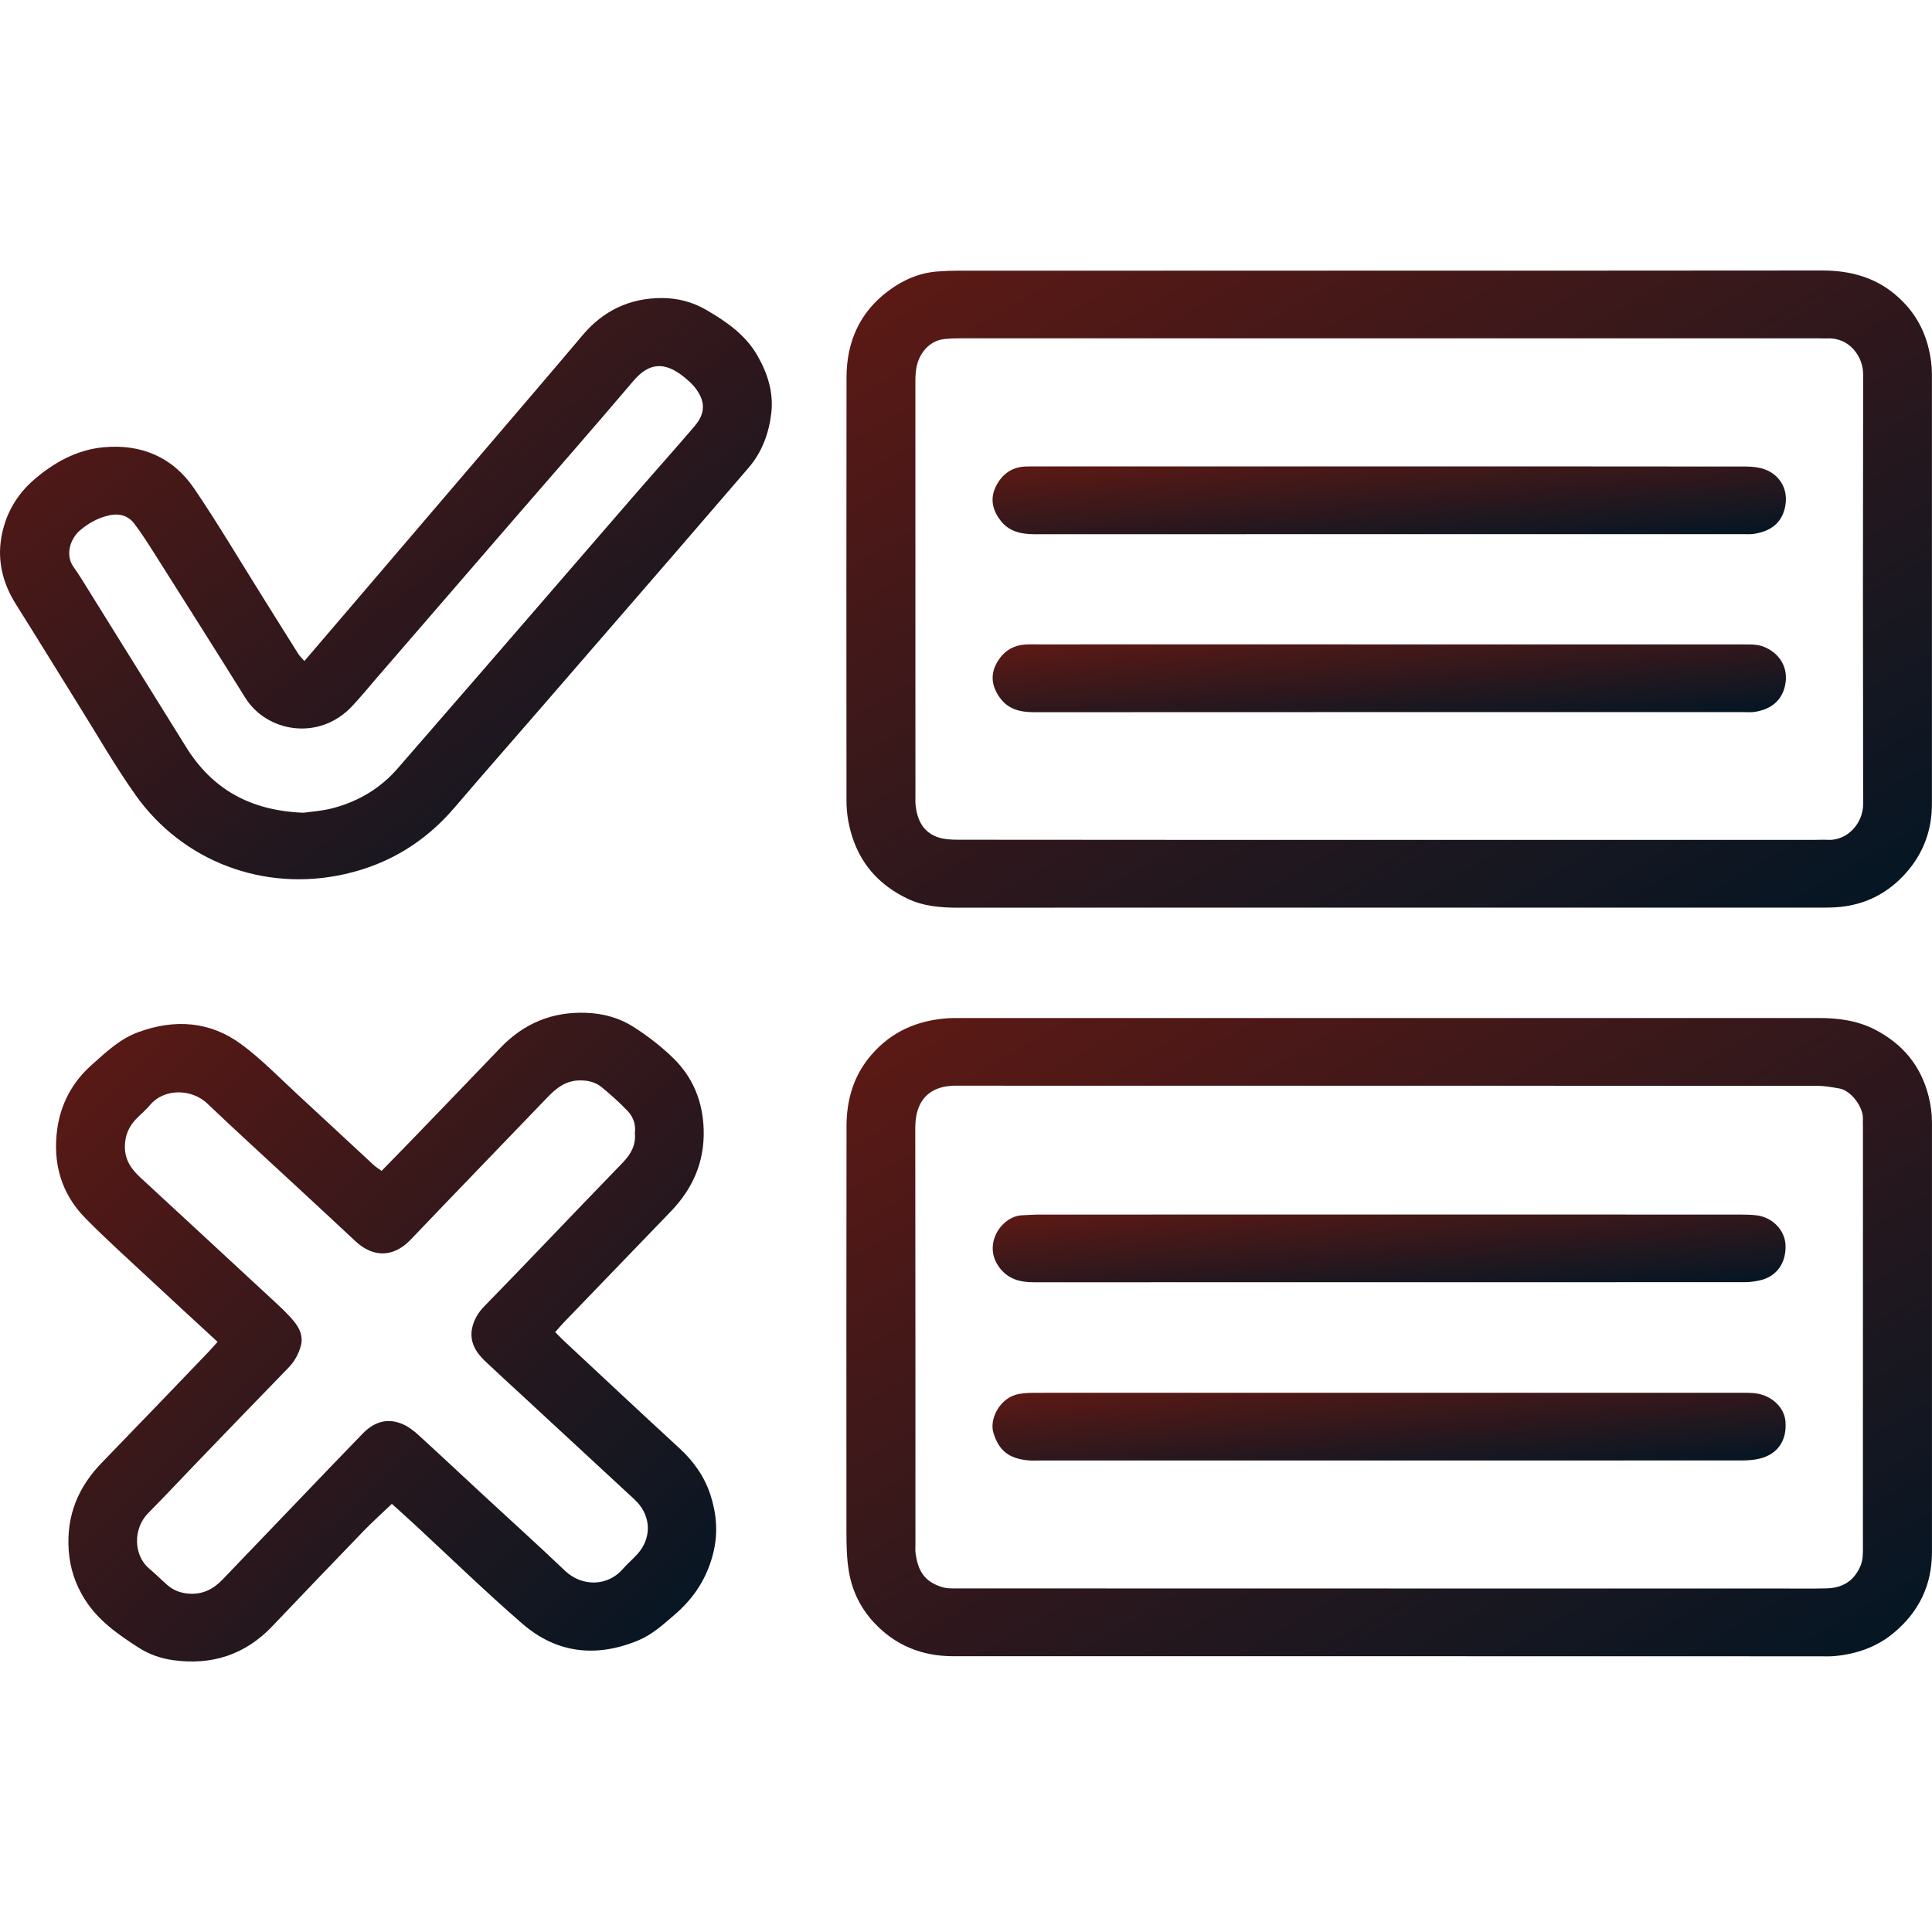 <svg width="50" height="50" viewBox="0 0 50 50" fill="none" xmlns="http://www.w3.org/2000/svg">
<g id="Frame">
<g id="Group">
<path id="Vector" d="M35.956 23.489C32.237 23.489 28.517 23.488 24.798 23.491C24.338 23.491 23.889 23.454 23.47 23.25C22.815 22.931 22.343 22.449 22.094 21.765C21.971 21.427 21.907 21.08 21.907 20.724C21.905 17.071 21.902 13.418 21.908 9.765C21.91 8.855 22.242 8.082 23 7.521C23.375 7.242 23.796 7.059 24.272 7.025C24.448 7.012 24.625 7.005 24.801 7.005C32.25 7.003 39.698 7.007 47.146 7C47.903 6.999 48.574 7.185 49.134 7.698C49.527 8.057 49.787 8.492 49.912 9.013C49.967 9.238 49.998 9.458 49.998 9.686C49.998 13.394 49.997 17.102 49.998 20.808C49.998 21.468 49.789 22.054 49.356 22.558C48.873 23.119 48.256 23.435 47.503 23.481C47.327 23.492 47.15 23.489 46.974 23.489C43.302 23.489 39.629 23.489 35.956 23.489ZM35.951 21.736C39.614 21.736 43.278 21.736 46.941 21.736C47.062 21.736 47.184 21.728 47.304 21.735C47.807 21.762 48.219 21.308 48.218 20.808C48.211 17.101 48.211 13.393 48.218 9.685C48.219 9.236 47.87 8.739 47.308 8.758C47.224 8.762 47.14 8.756 47.056 8.756C39.645 8.756 32.234 8.756 24.824 8.756C24.703 8.756 24.582 8.761 24.462 8.772C24.217 8.793 24.028 8.914 23.887 9.108C23.723 9.333 23.69 9.591 23.69 9.859C23.691 13.448 23.691 17.036 23.691 20.625C23.691 20.689 23.687 20.753 23.693 20.817C23.73 21.192 23.869 21.516 24.247 21.659C24.423 21.725 24.628 21.732 24.82 21.732C28.531 21.736 32.24 21.736 35.951 21.736Z" fill="url(#paint0_linear_231_52)"/>
<path id="Vector_2" d="M35.964 42.863C32.198 42.863 28.433 42.863 24.668 42.863C23.858 42.863 23.166 42.581 22.618 41.991C22.272 41.617 22.055 41.179 21.969 40.669C21.911 40.323 21.906 39.98 21.906 39.635C21.905 36.138 21.902 32.641 21.908 29.145C21.909 28.467 22.087 27.84 22.545 27.307C23.065 26.699 23.738 26.406 24.532 26.352C24.624 26.346 24.717 26.347 24.811 26.347C32.23 26.347 39.648 26.347 47.067 26.346C47.574 26.346 48.067 26.41 48.523 26.645C49.246 27.019 49.715 27.585 49.913 28.375C49.969 28.601 49.999 28.822 49.999 29.049C49.999 32.755 49.999 36.462 49.999 40.169C49.999 41.018 49.665 41.714 49.006 42.262C48.566 42.627 48.049 42.805 47.483 42.859C47.353 42.871 47.222 42.865 47.093 42.865C43.382 42.863 39.673 42.863 35.964 42.863ZM35.948 41.11C39.295 41.11 42.643 41.11 45.99 41.11C46.418 41.11 46.846 41.118 47.274 41.107C47.677 41.096 47.973 40.925 48.142 40.541C48.218 40.37 48.212 40.204 48.212 40.034C48.214 36.418 48.213 32.801 48.213 29.186C48.213 29.112 48.208 29.04 48.212 28.966C48.23 28.668 47.916 28.225 47.604 28.17C47.414 28.137 47.22 28.101 47.028 28.101C39.645 28.098 32.262 28.098 24.878 28.098C24.785 28.098 24.691 28.094 24.599 28.102C24.266 28.13 23.983 28.264 23.823 28.558C23.715 28.758 23.687 28.986 23.687 29.22C23.692 32.809 23.691 36.398 23.691 39.986C23.691 40.05 23.685 40.114 23.693 40.178C23.752 40.648 23.915 40.926 24.375 41.072C24.513 41.116 24.669 41.108 24.816 41.108C28.528 41.11 32.239 41.11 35.948 41.11Z" fill="url(#paint1_linear_231_52)"/>
<path id="Vector_3" d="M5.631 34.727C5.022 34.166 4.449 33.64 3.88 33.109C3.318 32.585 2.745 32.071 2.207 31.524C1.576 30.883 1.36 30.082 1.482 29.215C1.571 28.576 1.867 28.01 2.363 27.569C2.732 27.241 3.088 26.894 3.57 26.715C4.525 26.362 5.442 26.429 6.258 27.035C6.777 27.421 7.232 27.893 7.71 28.333C8.363 28.934 9.012 29.542 9.664 30.145C9.723 30.199 9.792 30.241 9.876 30.302C10.166 30.004 10.446 29.72 10.723 29.432C11.466 28.662 12.209 27.893 12.948 27.12C13.555 26.485 14.293 26.176 15.181 26.212C15.618 26.229 16.033 26.345 16.392 26.574C16.76 26.809 17.114 27.082 17.426 27.386C17.941 27.89 18.191 28.519 18.211 29.241C18.234 30.07 17.93 30.761 17.36 31.353C16.435 32.314 15.508 33.273 14.584 34.233C14.515 34.304 14.452 34.381 14.369 34.475C14.452 34.558 14.519 34.63 14.59 34.697C15.588 35.627 16.582 36.56 17.586 37.483C17.959 37.825 18.238 38.227 18.389 38.696C18.545 39.183 18.588 39.68 18.457 40.2C18.293 40.852 17.954 41.367 17.445 41.801C17.158 42.046 16.882 42.3 16.527 42.45C15.436 42.906 14.407 42.792 13.518 42.021C12.563 41.194 11.657 40.312 10.73 39.454C10.536 39.274 10.337 39.097 10.141 38.92C9.882 39.168 9.632 39.391 9.4 39.632C8.612 40.447 7.829 41.266 7.047 42.087C6.347 42.822 5.486 43.105 4.481 42.965C4.169 42.922 3.866 42.819 3.599 42.648C3.064 42.305 2.542 41.944 2.197 41.395C1.951 41.005 1.81 40.587 1.778 40.12C1.716 39.228 2.019 38.487 2.639 37.85C3.568 36.894 4.49 35.931 5.413 34.97C5.48 34.898 5.543 34.825 5.631 34.727ZM16.43 29.325C16.458 29.122 16.397 28.916 16.25 28.76C16.037 28.535 15.804 28.327 15.563 28.13C15.403 28 15.202 27.956 14.989 27.961C14.644 27.97 14.405 28.153 14.181 28.385C12.998 29.619 11.808 30.845 10.627 32.083C10.2 32.53 9.673 32.569 9.194 32.118C8.667 31.622 8.133 31.133 7.603 30.64C6.858 29.949 6.106 29.266 5.371 28.565C4.938 28.151 4.225 28.183 3.885 28.596C3.776 28.728 3.639 28.838 3.519 28.963C3.33 29.163 3.233 29.392 3.232 29.675C3.231 30.017 3.397 30.257 3.633 30.474C4.783 31.537 5.935 32.6 7.083 33.665C7.27 33.839 7.46 34.013 7.619 34.211C7.758 34.382 7.848 34.591 7.788 34.821C7.73 35.041 7.622 35.236 7.456 35.406C6.659 36.225 5.867 37.047 5.075 37.87C4.662 38.299 4.257 38.734 3.837 39.157C3.442 39.555 3.448 40.246 3.861 40.595C4.022 40.731 4.17 40.88 4.329 41.019C4.493 41.163 4.686 41.233 4.909 41.245C5.263 41.264 5.533 41.116 5.766 40.872C6.569 40.033 7.374 39.194 8.178 38.356C8.582 37.935 8.986 37.514 9.394 37.094C9.676 36.805 10.013 36.69 10.4 36.848C10.558 36.912 10.703 37.023 10.829 37.138C11.398 37.656 11.957 38.183 12.523 38.706C13.222 39.353 13.93 39.991 14.619 40.648C15.059 41.069 15.725 41.061 16.119 40.605C16.238 40.468 16.381 40.35 16.501 40.214C16.853 39.821 16.858 39.277 16.494 38.88C16.432 38.813 16.363 38.752 16.295 38.689C15.393 37.856 14.492 37.022 13.592 36.188C13.243 35.866 12.891 35.544 12.546 35.218C12.303 34.986 12.145 34.709 12.219 34.367C12.265 34.157 12.375 33.967 12.535 33.805C13.035 33.296 13.528 32.78 14.022 32.266C14.725 31.534 15.426 30.801 16.132 30.072C16.329 29.863 16.459 29.635 16.43 29.325Z" fill="url(#paint2_linear_231_52)"/>
<path id="Vector_4" d="M7.877 17.108C8.395 16.504 8.886 15.929 9.377 15.354C10.443 14.107 11.51 12.86 12.574 11.613C13.409 10.635 14.247 9.66 15.075 8.677C15.611 8.04 16.295 7.713 17.131 7.713C17.535 7.713 17.924 7.815 18.274 8.018C18.794 8.32 19.286 8.659 19.594 9.189C19.866 9.657 20.025 10.161 19.96 10.7C19.898 11.217 19.721 11.703 19.369 12.111C18.749 12.828 18.131 13.549 17.511 14.266C16.329 15.632 15.146 16.996 13.964 18.361C13.229 19.209 12.489 20.051 11.76 20.904C11.008 21.782 10.073 22.361 8.932 22.62C6.826 23.097 4.725 22.29 3.511 20.579C2.982 19.833 2.526 19.035 2.041 18.259C1.494 17.382 0.956 16.502 0.405 15.627C0.078 15.103 -0.067 14.537 0.03 13.935C0.126 13.339 0.412 12.82 0.876 12.418C1.394 11.97 1.987 11.64 2.679 11.575C3.659 11.484 4.476 11.834 5.025 12.643C5.616 13.512 6.152 14.418 6.71 15.309C7.047 15.847 7.381 16.386 7.72 16.923C7.758 16.982 7.811 17.031 7.877 17.108ZM7.851 21.034C8.037 21.007 8.339 20.989 8.622 20.913C9.278 20.738 9.843 20.403 10.289 19.89C11.054 19.008 11.82 18.128 12.584 17.246C13.85 15.785 15.112 14.322 16.377 12.862C16.908 12.249 17.45 11.646 17.976 11.029C18.174 10.796 18.269 10.539 18.114 10.228C18.011 10.023 17.856 9.879 17.683 9.741C17.203 9.362 16.802 9.377 16.395 9.855C15.369 11.064 14.322 12.258 13.284 13.457C12.104 14.822 10.923 16.188 9.743 17.552C9.528 17.8 9.322 18.057 9.095 18.294C8.237 19.188 6.897 18.939 6.349 18.06C5.583 16.831 4.807 15.607 4.032 14.381C3.853 14.098 3.675 13.813 3.472 13.548C3.324 13.353 3.101 13.281 2.851 13.332C2.554 13.392 2.295 13.534 2.069 13.727C1.81 13.95 1.69 14.366 1.895 14.661C1.968 14.765 2.039 14.868 2.106 14.976C3.011 16.43 3.913 17.885 4.819 19.338C5.487 20.411 6.459 20.979 7.851 21.034Z" fill="url(#paint3_linear_231_52)"/>
<path id="Vector_5" d="M35.979 16.677C39.037 16.677 42.094 16.677 45.153 16.678C45.337 16.678 45.518 16.675 45.697 16.759C46.082 16.938 46.294 17.308 46.196 17.747C46.115 18.107 45.865 18.351 45.419 18.423C45.328 18.438 45.233 18.43 45.14 18.43C39.016 18.43 32.891 18.428 26.767 18.432C26.402 18.432 26.087 18.358 25.869 18.047C25.668 17.762 25.624 17.462 25.798 17.153C25.956 16.873 26.197 16.703 26.53 16.681C26.64 16.673 26.753 16.677 26.864 16.677C29.902 16.675 32.941 16.675 35.979 16.677Z" fill="url(#paint4_linear_231_52)"/>
<path id="Vector_6" d="M35.98 12.071C39.047 12.071 42.114 12.07 45.18 12.074C45.343 12.074 45.516 12.091 45.668 12.145C46.078 12.296 46.297 12.686 46.194 13.138C46.112 13.499 45.868 13.746 45.387 13.817C45.295 13.83 45.201 13.824 45.109 13.824C39.002 13.824 32.897 13.823 26.791 13.826C26.43 13.826 26.11 13.762 25.883 13.457C25.665 13.168 25.619 12.861 25.798 12.541C25.954 12.262 26.193 12.089 26.528 12.074C26.64 12.069 26.752 12.071 26.862 12.071C29.902 12.07 32.942 12.071 35.98 12.071Z" fill="url(#paint5_linear_231_52)"/>
<path id="Vector_7" d="M35.958 31.432C38.971 31.432 41.983 31.432 44.996 31.433C45.153 31.433 45.313 31.434 45.468 31.454C45.874 31.505 46.191 31.838 46.209 32.216C46.231 32.678 45.982 33.035 45.556 33.133C45.422 33.165 45.282 33.183 45.143 33.183C39.016 33.185 32.888 33.185 26.762 33.185C26.416 33.185 26.108 33.115 25.878 32.821C25.403 32.214 25.924 31.473 26.447 31.452C26.595 31.446 26.744 31.433 26.892 31.433C29.915 31.432 32.937 31.432 35.958 31.432Z" fill="url(#paint6_linear_231_52)"/>
<path id="Vector_8" d="M35.949 36.045C38.961 36.045 41.973 36.045 44.987 36.045C45.117 36.045 45.247 36.043 45.377 36.053C45.821 36.086 46.178 36.405 46.208 36.789C46.247 37.28 46.008 37.633 45.541 37.749C45.39 37.786 45.229 37.796 45.073 37.796C41.996 37.798 38.917 37.798 35.84 37.798C32.865 37.798 29.889 37.798 26.914 37.798C26.802 37.798 26.689 37.805 26.58 37.791C26.123 37.74 25.854 37.557 25.708 37.076C25.601 36.723 25.879 36.156 26.383 36.073C26.547 36.045 26.717 36.046 26.883 36.046C29.905 36.044 32.927 36.045 35.949 36.045Z" fill="url(#paint7_linear_231_52)"/>
</g>
</g>
<defs>
<linearGradient id="paint0_linear_231_52" x1="21.904" y1="7" x2="36.304" y2="31.53" gradientUnits="userSpaceOnUse">
<stop stop-color="#5E1914"/>
<stop offset="1" stop-color="#021624"/>
</linearGradient>
<linearGradient id="paint1_linear_231_52" x1="21.904" y1="26.346" x2="36.342" y2="50.898" gradientUnits="userSpaceOnUse">
<stop stop-color="#5E1914"/>
<stop offset="1" stop-color="#021624"/>
</linearGradient>
<linearGradient id="paint2_linear_231_52" x1="1.449" y1="26.209" x2="18.237" y2="43.292" gradientUnits="userSpaceOnUse">
<stop stop-color="#5E1914"/>
<stop offset="1" stop-color="#021624"/>
</linearGradient>
<linearGradient id="paint3_linear_231_52" x1="0" y1="7.713" x2="14.457" y2="26.911" gradientUnits="userSpaceOnUse">
<stop stop-color="#5E1914"/>
<stop offset="1" stop-color="#021624"/>
</linearGradient>
<linearGradient id="paint4_linear_231_52" x1="25.689" y1="16.676" x2="25.988" y2="20.163" gradientUnits="userSpaceOnUse">
<stop stop-color="#5E1914"/>
<stop offset="1" stop-color="#021624"/>
</linearGradient>
<linearGradient id="paint5_linear_231_52" x1="25.688" y1="12.07" x2="25.985" y2="15.556" gradientUnits="userSpaceOnUse">
<stop stop-color="#5E1914"/>
<stop offset="1" stop-color="#021624"/>
</linearGradient>
<linearGradient id="paint6_linear_231_52" x1="25.692" y1="31.432" x2="25.989" y2="34.912" gradientUnits="userSpaceOnUse">
<stop stop-color="#5E1914"/>
<stop offset="1" stop-color="#021624"/>
</linearGradient>
<linearGradient id="paint7_linear_231_52" x1="25.686" y1="36.045" x2="25.983" y2="39.529" gradientUnits="userSpaceOnUse">
<stop stop-color="#5E1914"/>
<stop offset="1" stop-color="#021624"/>
</linearGradient>
</defs>
</svg>
